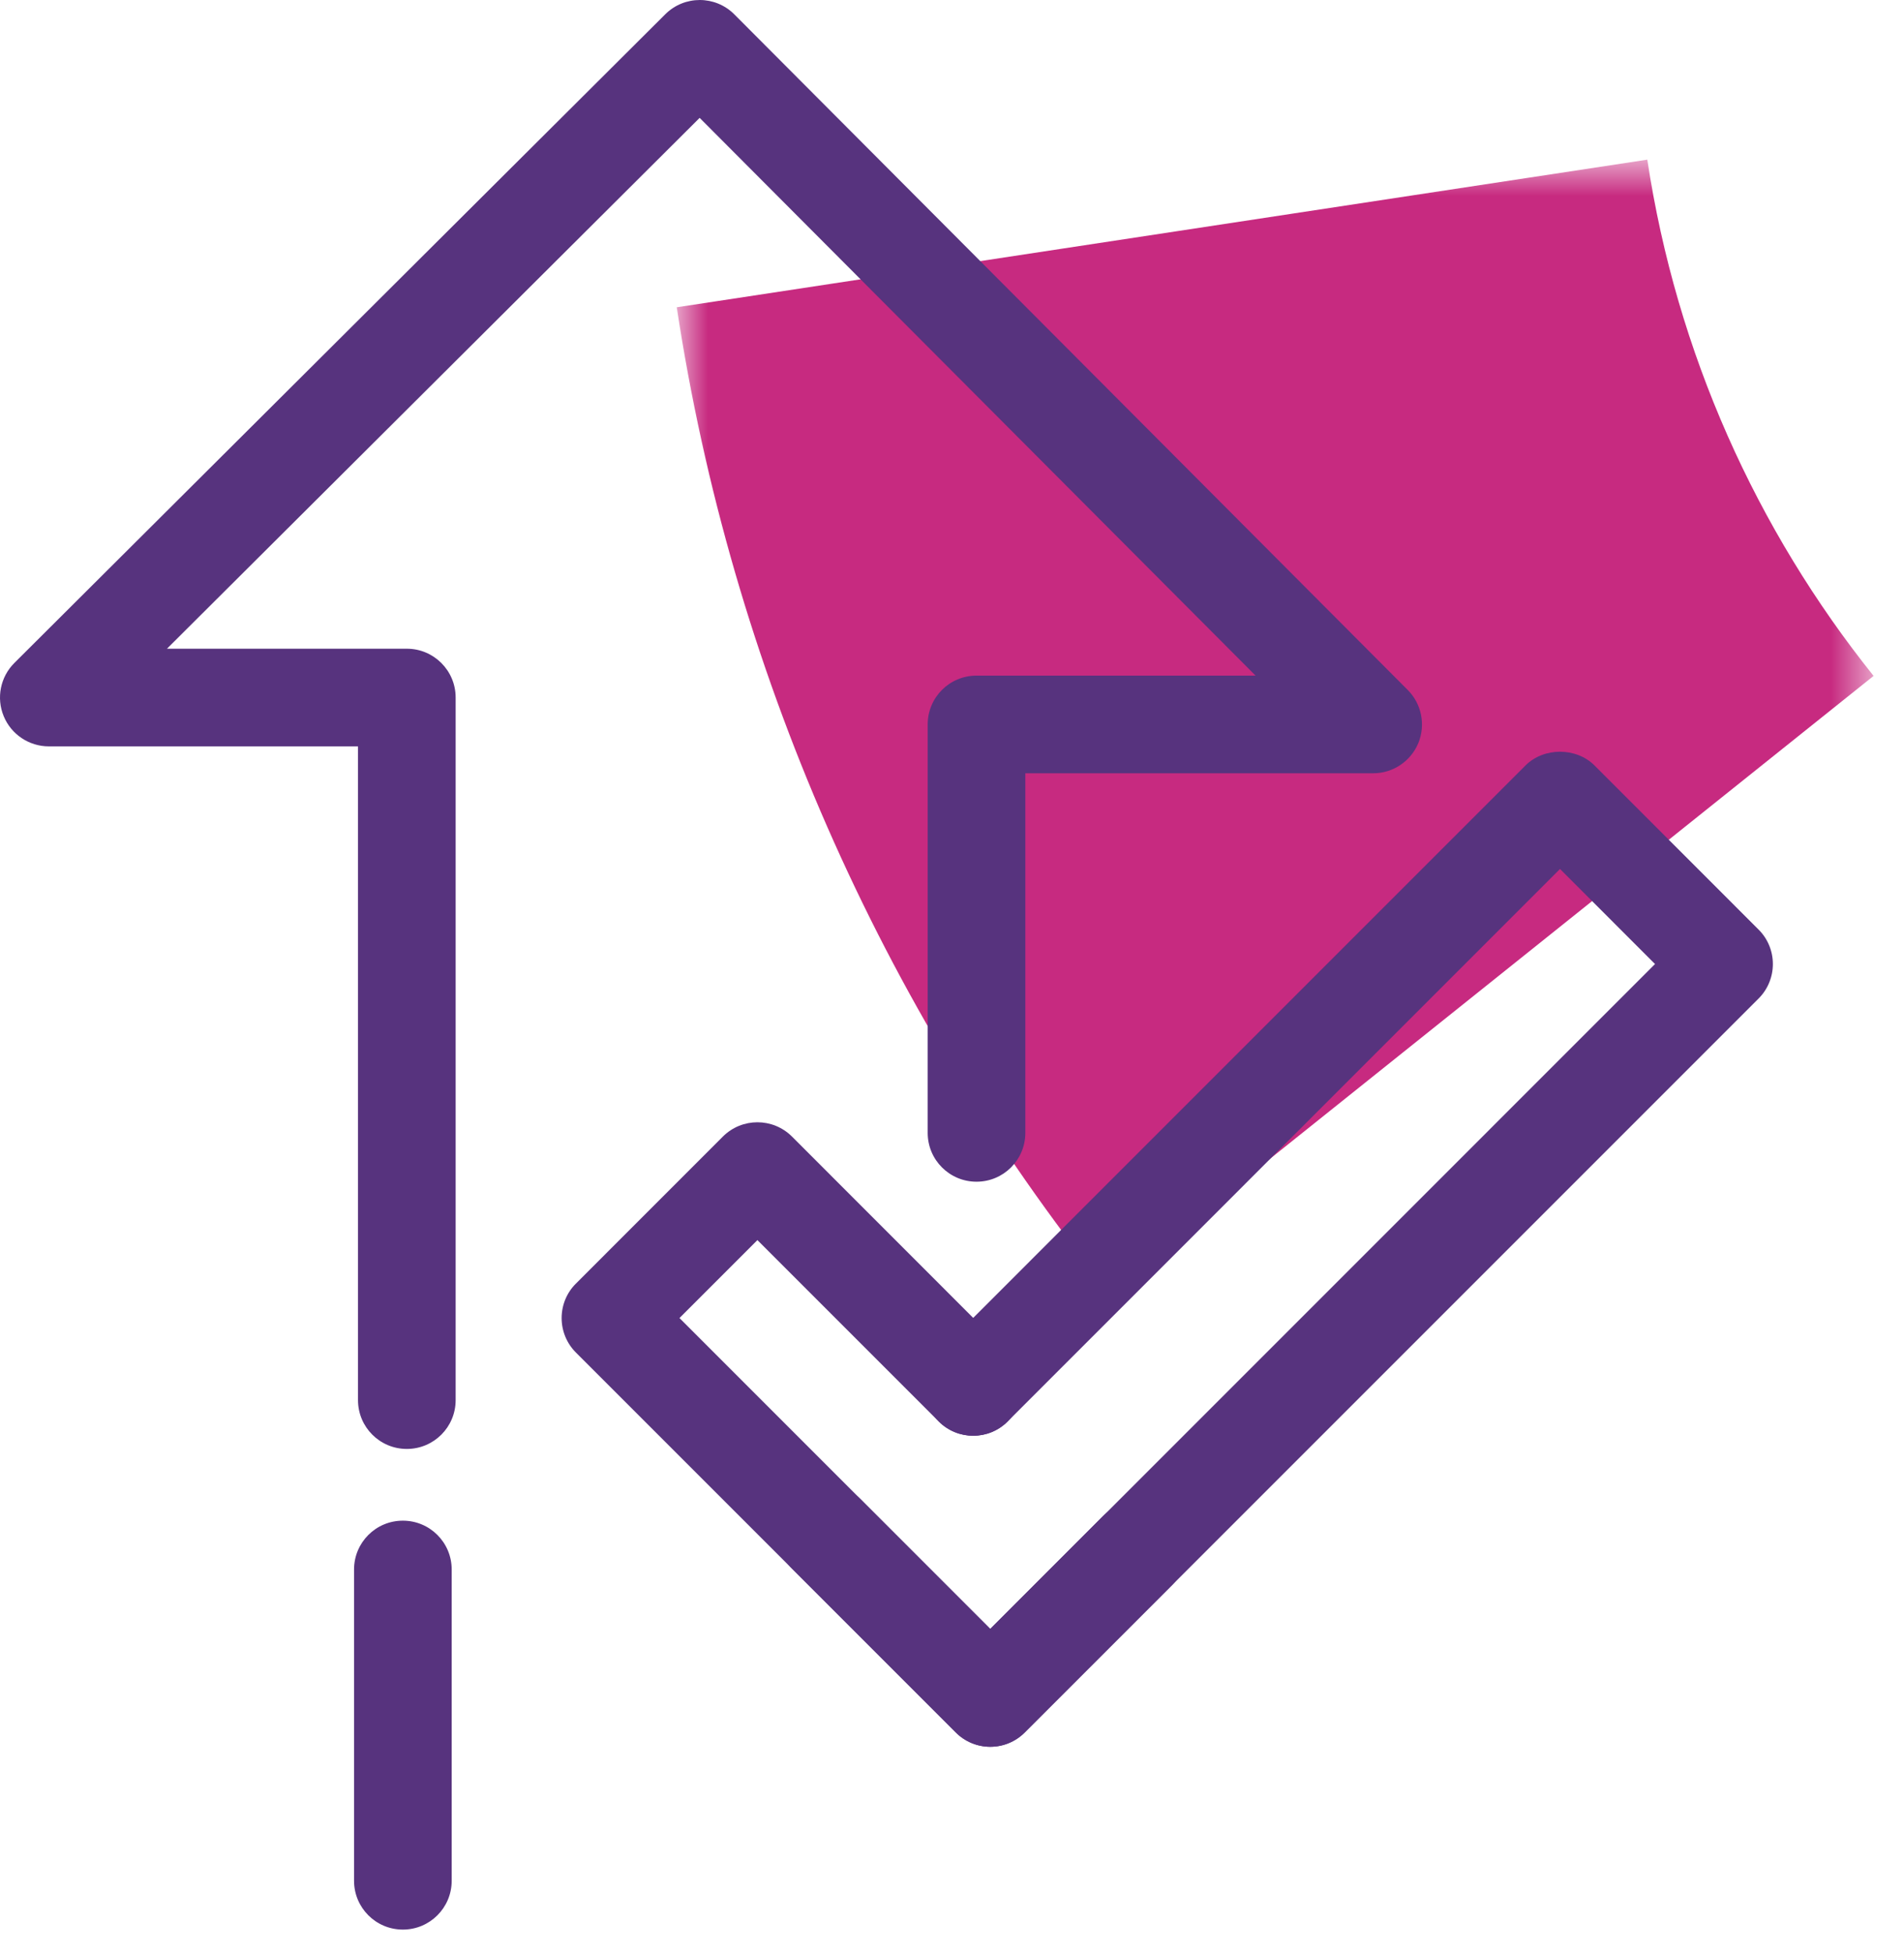 <?xml version="1.0" encoding="UTF-8"?>
<svg width="39px" height="40px" viewBox="0 0 39 40" version="1.1" xmlns="http://www.w3.org/2000/svg" xmlns:xlink="http://www.w3.org/1999/xlink">
    <!-- Generator: Sketch 57.1 (83088) - https://sketch.com -->
    <title>icon-approval-rate</title>
    <desc>Created with Sketch.</desc>
    <defs>
        <polygon id="path-1" points="0.862 0.751 25.377 0.751 25.377 23.887 0.862 23.887"></polygon>
    </defs>
    <g id="Page-1" stroke="none" stroke-width="1" fill="none" fill-rule="evenodd">
        <g id="Homepage" transform="translate(-1184, -2378)">
            <g id="icon-approval-rate" transform="translate(1184, 2378)">
                <g id="Group-3" transform="translate(13, 2.519)">
                    <mask id="mask-2" fill="white">
                        <use xlink:href="#path-1"></use>
                    </mask>
                    <g id="Clip-2"></g>
                    <path d="M20.742,0.751 L0.862,3.774 C1.978,11.131 5.025,18.075 9.672,23.887 L25.377,11.324 C22.982,8.333 21.34,4.712 20.742,0.751" id="Fill-1" fill="#C72A80" mask="url(#mask-2)"></path>
                </g>
                <path d="M8.333,29.675 C7.78,29.675 7.333,29.228 7.333,28.675 L7.333,15.286 L1,15.286 C0.596,15.286 0.23,15.042 0.076,14.668 C-0.079,14.294 0.008,13.863 0.294,13.578 L13.627,0.292 C14.019,-0.098 14.651,-0.097 15.041,0.294 L28.835,14.131 C29.12,14.417 29.205,14.847 29.051,15.221 C28.895,15.594 28.531,15.837 28.127,15.837 L21.002,15.837 L21.002,23.202 C21.002,23.755 20.555,24.202 20.002,24.202 C19.449,24.202 19.002,23.755 19.002,23.202 L19.002,14.837 C19.002,14.284 19.449,13.837 20.002,13.837 L25.718,13.837 L14.331,2.414 L3.42,13.286 L8.333,13.286 C8.886,13.286 9.333,13.734 9.333,14.286 L9.333,28.675 C9.333,29.228 8.886,29.675 8.333,29.675" id="Fill-4" fill="#57337E"></path>
                <path d="M8.252,39.519 C7.699,39.519 7.252,39.072 7.252,38.519 L7.252,32.144 C7.252,31.591 7.699,31.144 8.252,31.144 C8.805,31.144 9.252,31.591 9.252,32.144 L9.252,38.519 C9.252,39.072 8.805,39.519 8.252,39.519" id="Fill-6" fill="#57337E"></path>
                <path d="M20.284,35.775 C20.018,35.775 19.764,35.669 19.577,35.481 L16.217,32.121 C15.826,31.73 15.826,31.098 16.217,30.707 C16.607,30.317 17.24,30.317 17.631,30.707 L20.284,33.361 L33.9,19.744 L31.954,17.797 L20.641,29.111 C20.251,29.503 19.618,29.503 19.227,29.111 C18.837,28.721 18.837,28.087 19.227,27.698 L31.247,15.677 C31.622,15.302 32.286,15.302 32.661,15.677 L36.021,19.038 C36.209,19.224 36.314,19.479 36.314,19.744 C36.314,20.009 36.209,20.264 36.021,20.451 L20.991,35.481 C20.804,35.669 20.55,35.775 20.284,35.775" id="Fill-8" fill="#57337E"></path>
                <path d="M20.284,35.775 C20.018,35.775 19.764,35.669 19.577,35.481 L11.797,27.701 C11.609,27.514 11.504,27.259 11.504,26.994 C11.504,26.729 11.609,26.474 11.797,26.288 L14.807,23.277 C15.198,22.887 15.831,22.887 16.222,23.277 L20.641,27.698 C21.032,28.087 21.032,28.721 20.641,29.111 C20.251,29.503 19.618,29.503 19.227,29.111 L15.514,25.398 L13.918,26.994 L20.284,33.361 L22.587,31.056 C22.977,30.666 23.61,30.666 24.001,31.056 C24.391,31.448 24.391,32.081 24.001,32.471 L20.991,35.481 C20.804,35.669 20.55,35.775 20.284,35.775" id="Fill-10" fill="#57337E"></path>
            </g>
        </g>
    </g>
</svg>
